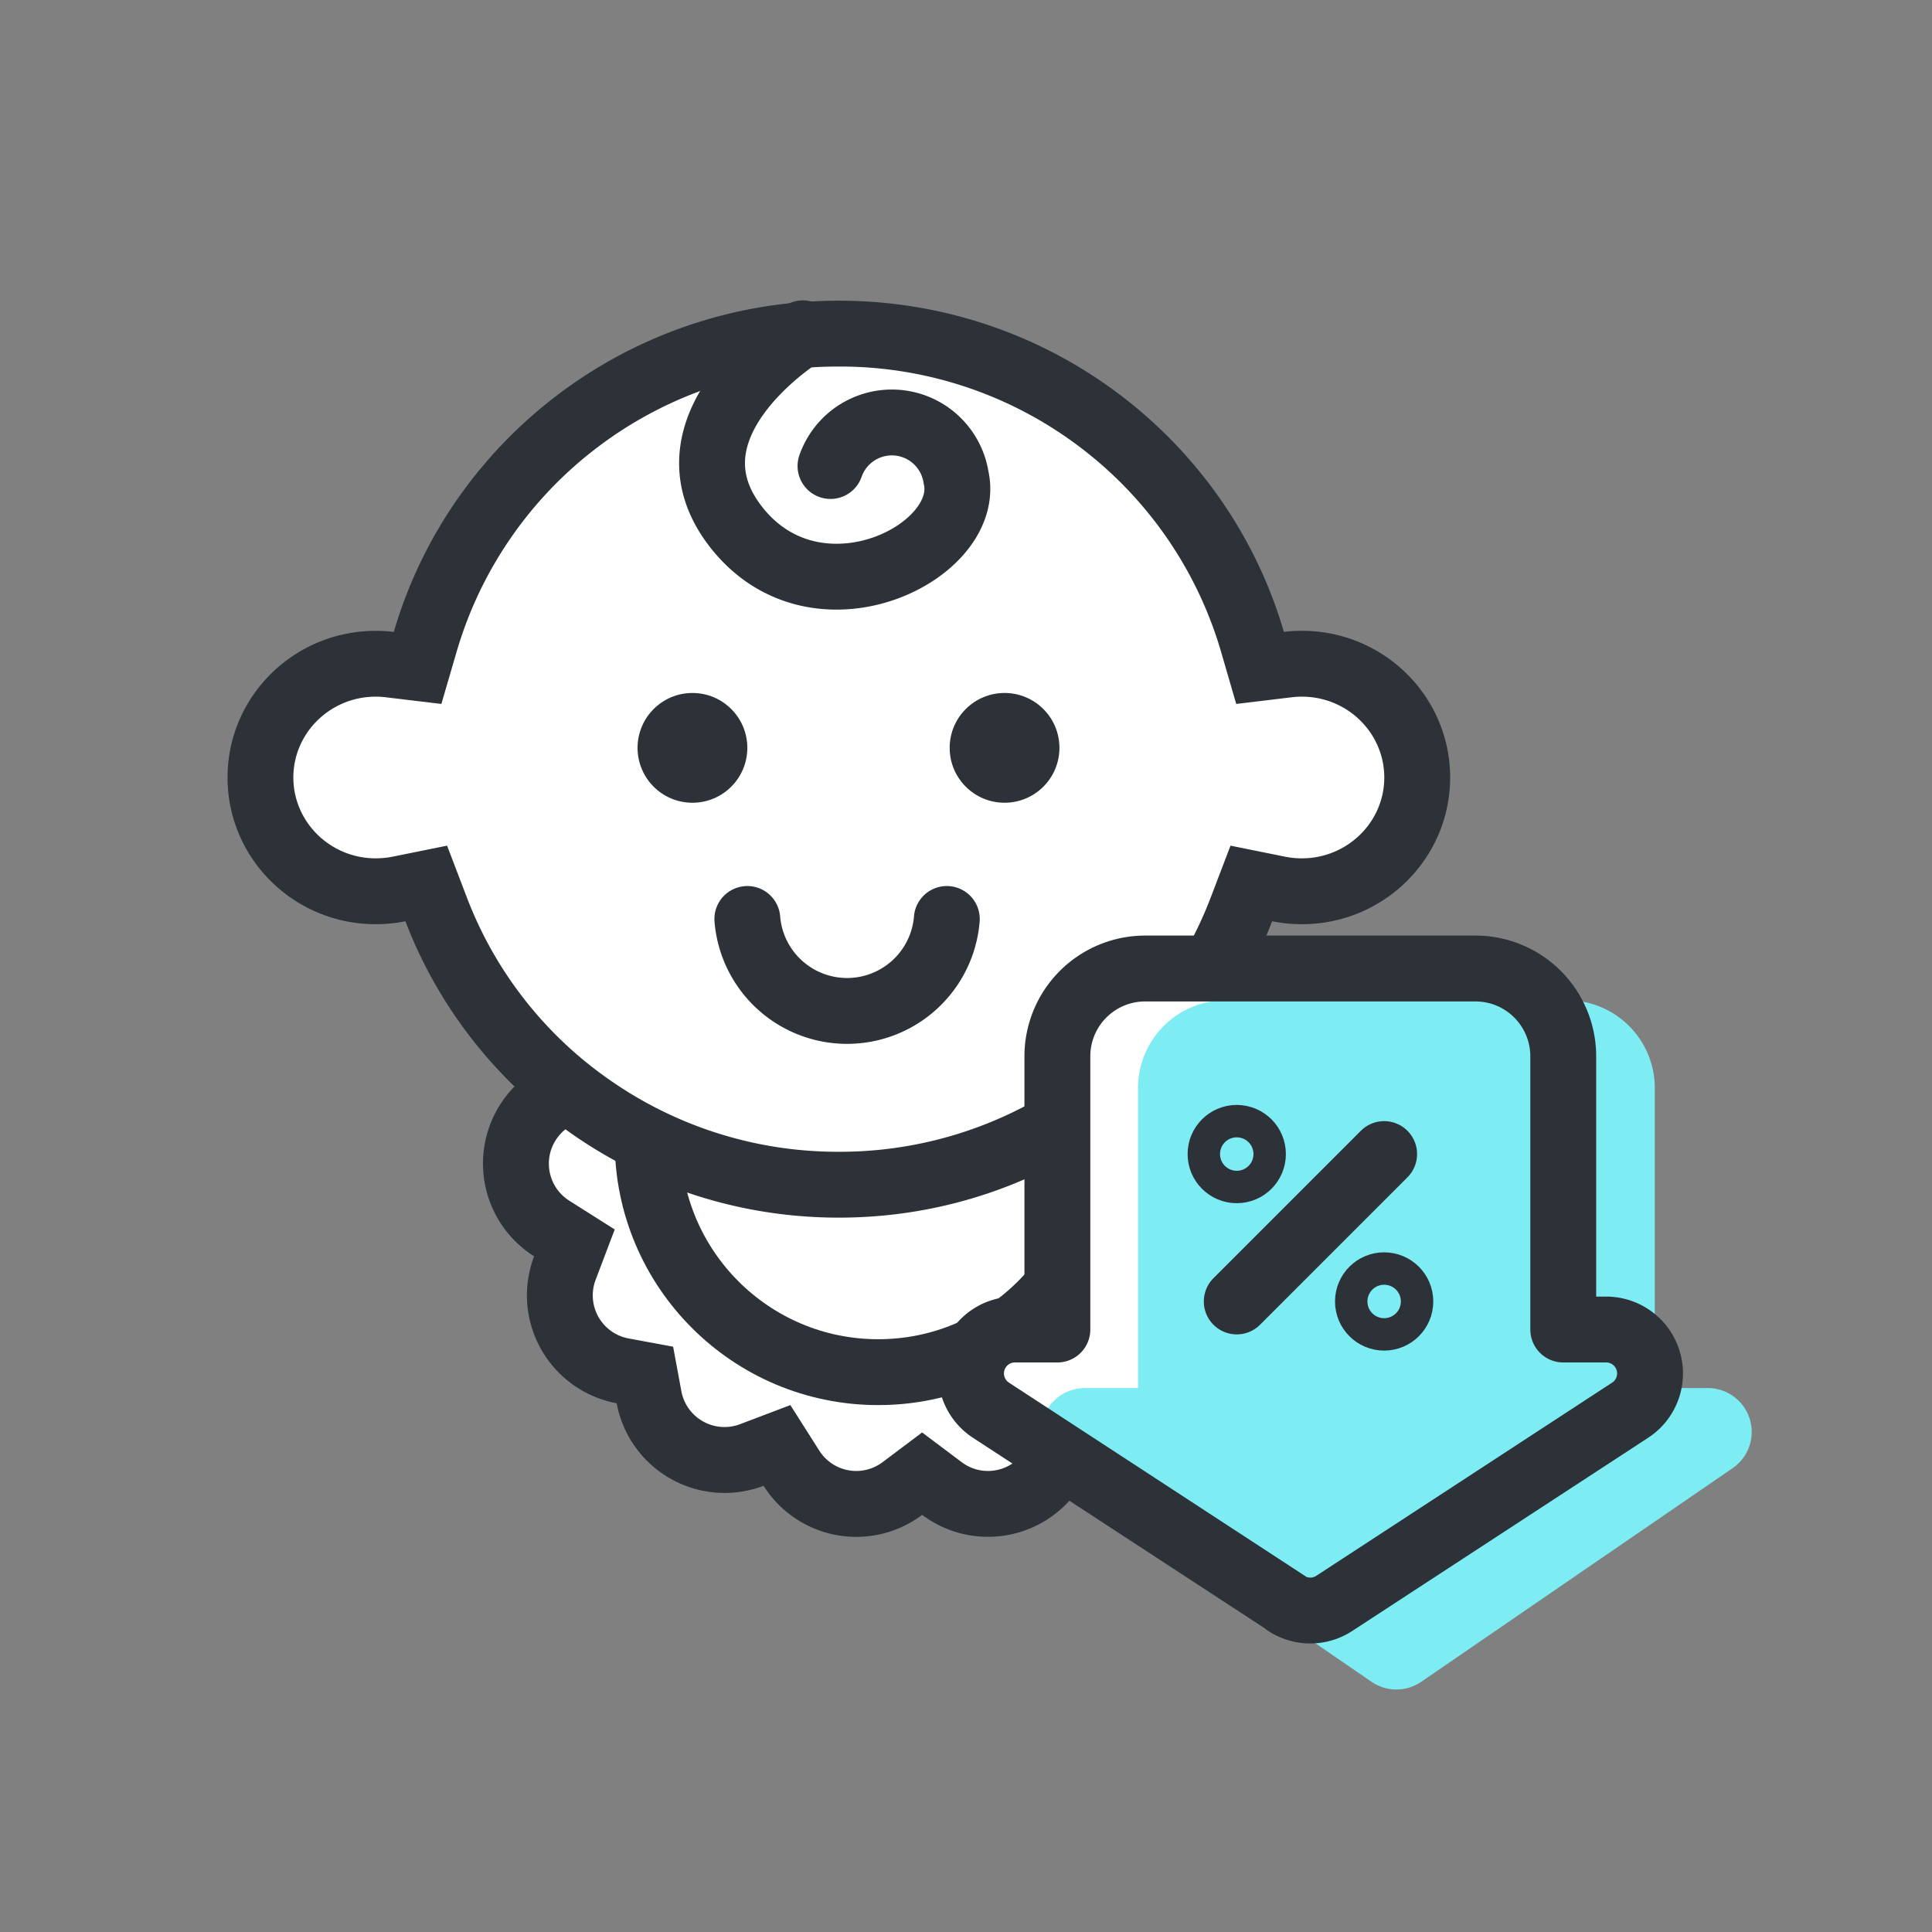 <svg xmlns="http://www.w3.org/2000/svg" width="44" height="44" viewBox="0 0 44 44">
    <rect x="0" y="0" width="44" height="44" fill="#808080" stroke="none"/>
    <defs>
        <style>
            .cls-1{fill:#dedede;opacity:0}.cls-2{fill:#fff}.cls-7,.cls-8,.cls-9{stroke:#2d3239;stroke-width:1.5px}.cls-4{fill:#2d3239}.cls-12,.cls-7,.cls-8,.cls-9{fill:none}.cls-7,.cls-9{stroke-linecap:round}.cls-7{stroke-linejoin:round}.cls-10,.cls-11{stroke:none}.cls-11{fill:#2d3239}
        </style>
    </defs>
    <g id="ic_insurance_03" transform="translate(-298 -987)">
        <g id="합치기_314" data-name="합치기 314" class="cls-2">
            <path class="cls-10" d="M-1978.5 15.25c-.382 0-.745-.12-1.05-.35l-.45-.338-.45.339c-.305.228-.668.35-1.05.35a1.743 1.743 0 0 1-1.479-.815l-.328-.517-.572.218a1.749 1.749 0 0 1-2.342-1.316l-.094-.507-.507-.094a1.748 1.748 0 0 1-1.315-2.342l.218-.571-.517-.328a1.744 1.744 0 0 1-.814-1.48c0-.9.703-1.666 1.6-1.742l.51-.043.146-.492a6.298 6.298 0 0 1 2.222-3.206A6.194 6.194 0 0 1-1981 .75a6.257 6.257 0 0 1 6.25 6.25 6.259 6.259 0 0 1-2.095 4.67l-.461.41.314.531a1.752 1.752 0 0 1-1.507 2.64z" transform="translate(2299 1006)"/>
            <path class="cls-11" d="M-1978.5 14.5a1 1 0 0 0 .862-1.507l-.628-1.063.922-.82A5.508 5.508 0 0 0-1975.5 7c0-3.033-2.467-5.5-5.5-5.5a5.45 5.45 0 0 0-3.32 1.114 5.543 5.543 0 0 0-1.955 2.821l-.29.983-1.022.086c-.512.043-.913.48-.913.996 0 .344.174.66.466.846L-1987 9l-.434 1.144a.998.998 0 0 0 .75 1.338l1.014.188.188 1.014a.999.999 0 0 0 1.338.75l1.144-.434.656 1.033a.997.997 0 0 0 1.444.267l.901-.677.901.677a.99.99 0 0 0 .6.2m0 1.5a2.49 2.49 0 0 1-1.5-.5 2.497 2.497 0 0 1-3.612-.662 2.501 2.501 0 0 1-3.346-1.88 2.5 2.5 0 0 1-1.88-3.347 2.499 2.499 0 0 1 1.124-4.603 7 7 0 1 1 11.366 7.22A2.5 2.5 0 0 1-1978.5 16z" transform="translate(2299 1006)"/>
        </g>
        <g id="타원_2109" data-name="타원 2109" transform="translate(312 1007)" style="stroke:#2d3239;stroke-width:1.5px;fill:#fff">
            <circle class="cls-10" cx="6" cy="6" r="6"/>
            <circle class="cls-12" cx="6" cy="6" r="5.25"/>
        </g>
        <g id="합치기_305" data-name="합치기 305" class="cls-2">
            <path class="cls-10" d="M13.922 20.133a9.807 9.807 0 0 1-5.633-1.761 9.69 9.69 0 0 1-3.536-4.507l-.226-.593-.623.126a2.684 2.684 0 0 1-.53.052C1.928 13.45.75 12.288.75 10.86c0-1.429 1.177-2.591 2.625-2.591.107 0 .215.006.322.02l.632.075.178-.61a9.761 9.761 0 0 1 3.472-5.017A9.775 9.775 0 0 1 13.922.75c2.169 0 4.224.687 5.942 1.986a9.76 9.76 0 0 1 3.473 5.016l.178.611.631-.076c.107-.013.215-.02.322-.02 1.448 0 2.626 1.163 2.626 2.592s-1.178 2.591-2.626 2.591a2.68 2.68 0 0 1-.529-.052l-.623-.126-.226.593a9.689 9.689 0 0 1-3.535 4.507 9.807 9.807 0 0 1-5.633 1.76z" transform="translate(303.182 993.848)"/>
            <path class="cls-11" d="M13.922 19.383a9.06 9.06 0 0 0 5.204-1.627 8.942 8.942 0 0 0 3.263-4.158l.453-1.187 1.245.252c.125.025.253.037.381.037 1.035 0 1.876-.826 1.876-1.841 0-1.015-.841-1.841-1.876-1.841a1.95 1.95 0 0 0-.232.014l-1.264.152-.355-1.222a9.006 9.006 0 0 0-3.205-4.628 9.031 9.031 0 0 0-5.49-1.834 9.03 9.03 0 0 0-5.49 1.834 9.006 9.006 0 0 0-3.205 4.628L4.87 9.184l-1.264-.152a1.954 1.954 0 0 0-.232-.014c-1.034 0-1.875.826-1.875 1.84 0 1.016.841 1.842 1.875 1.842.128 0 .257-.012.381-.037l1.245-.252.453 1.187a8.942 8.942 0 0 0 3.263 4.158 9.06 9.06 0 0 0 5.205 1.627m0 1.5c-4.512 0-8.363-2.805-9.87-6.75a3.426 3.426 0 0 1-.677.067C1.51 14.2 0 12.704 0 10.86c0-1.845 1.511-3.341 3.375-3.341.139 0 .277.008.412.024C5.056 3.186 9.113 0 13.922 0s8.866 3.186 10.135 7.542a3.44 3.44 0 0 1 .411-.024c1.865 0 3.376 1.496 3.376 3.34 0 1.846-1.511 3.342-3.376 3.342a3.42 3.42 0 0 1-.678-.067c-1.506 3.945-5.356 6.75-9.868 6.75z" transform="translate(303.182 993.848)"/>
        </g>
        <circle id="타원_2071" data-name="타원 2071" class="cls-4" cx="1.25" cy="1.25" r="1.25" transform="translate(312.52 1002.782)"/>
        <circle id="타원_2072" data-name="타원 2072" class="cls-4" cx="1.25" cy="1.25" r="1.25" transform="translate(319.628 1002.782)"/>
        <g id="그룹_13416" data-name="그룹 13416" transform="translate(-503.705 -1024.943)">
            <path id="합치기_188" data-name="합치기 188" d="m7 14.456-6.739-4.4A1 1 0 0 1 .8 8.222h.979V2a2 2 0 0 1 2-2H11.3a2 2 0 0 1 2 2v6.222h.978a1 1 0 0 1 .546 1.837l-6.739 4.4a1 1 0 0 1-1.093 0z" transform="translate(824.007 2034)" style="fill:#fff"/>
            <path id="합치기_186" data-name="합치기 186" d="M7.343 15.522.25 10.657a1 1 0 0 1 .565-1.825h1.21V2a2 2 0 0 1 2-2h7.769a2 2 0 0 1 2 2v6.832H15a1 1 0 0 1 .566 1.825l-7.092 4.865a1 1 0 0 1-1.131 0z" transform="translate(825.598 2034.723)" style="fill:#7dedf3"/>
            <path id="합치기_187" data-name="합치기 187" class="cls-7" d="m7 14.456-6.739-4.4A1 1 0 0 1 .8 8.222h.979V2a2 2 0 0 1 2-2H11.3a2 2 0 0 1 2 2v6.222h.978a1 1 0 0 1 .546 1.837l-6.739 4.4a1 1 0 0 1-1.093 0z" transform="translate(824.007 2034)"/>
            <g id="그룹_12813" data-name="그룹 12813" transform="translate(828.752 2037.107)">
                <g id="타원_1796" data-name="타원 1796" class="cls-8">
                    <circle class="cls-10" cx="1.119" cy="1.119" r="1.119"/>
                    <circle class="cls-12" cx="1.119" cy="1.119" r=".369"/>
                </g>
                <g id="타원_1797" data-name="타원 1797" class="cls-8" transform="translate(3.357 3.357)">
                    <circle class="cls-10" cx="1.119" cy="1.119" r="1.119"/>
                    <circle class="cls-12" cx="1.119" cy="1.119" r=".369"/>
                </g>
                <path id="선_313" data-name="선 313" class="cls-9" transform="translate(1.119 1.119)" d="M3.357 0 0 3.357"/>
            </g>
        </g>
        <path id="패스_12814" data-name="패스 12814" class="cls-9" d="M1343.644 292.584a2.279 2.279 0 0 1-4.543 0" transform="translate(-1024.081 715.345)"/>
        <path id="패스_12815" data-name="패스 12815" class="cls-7" d="M313.172 799.086s-3.358 2.068-1.519 4.415 5.4.565 5.006-1.135a1.48 1.48 0 0 0-2.859-.258" transform="translate(3.114 195.505)"/>
    </g>
</svg>
